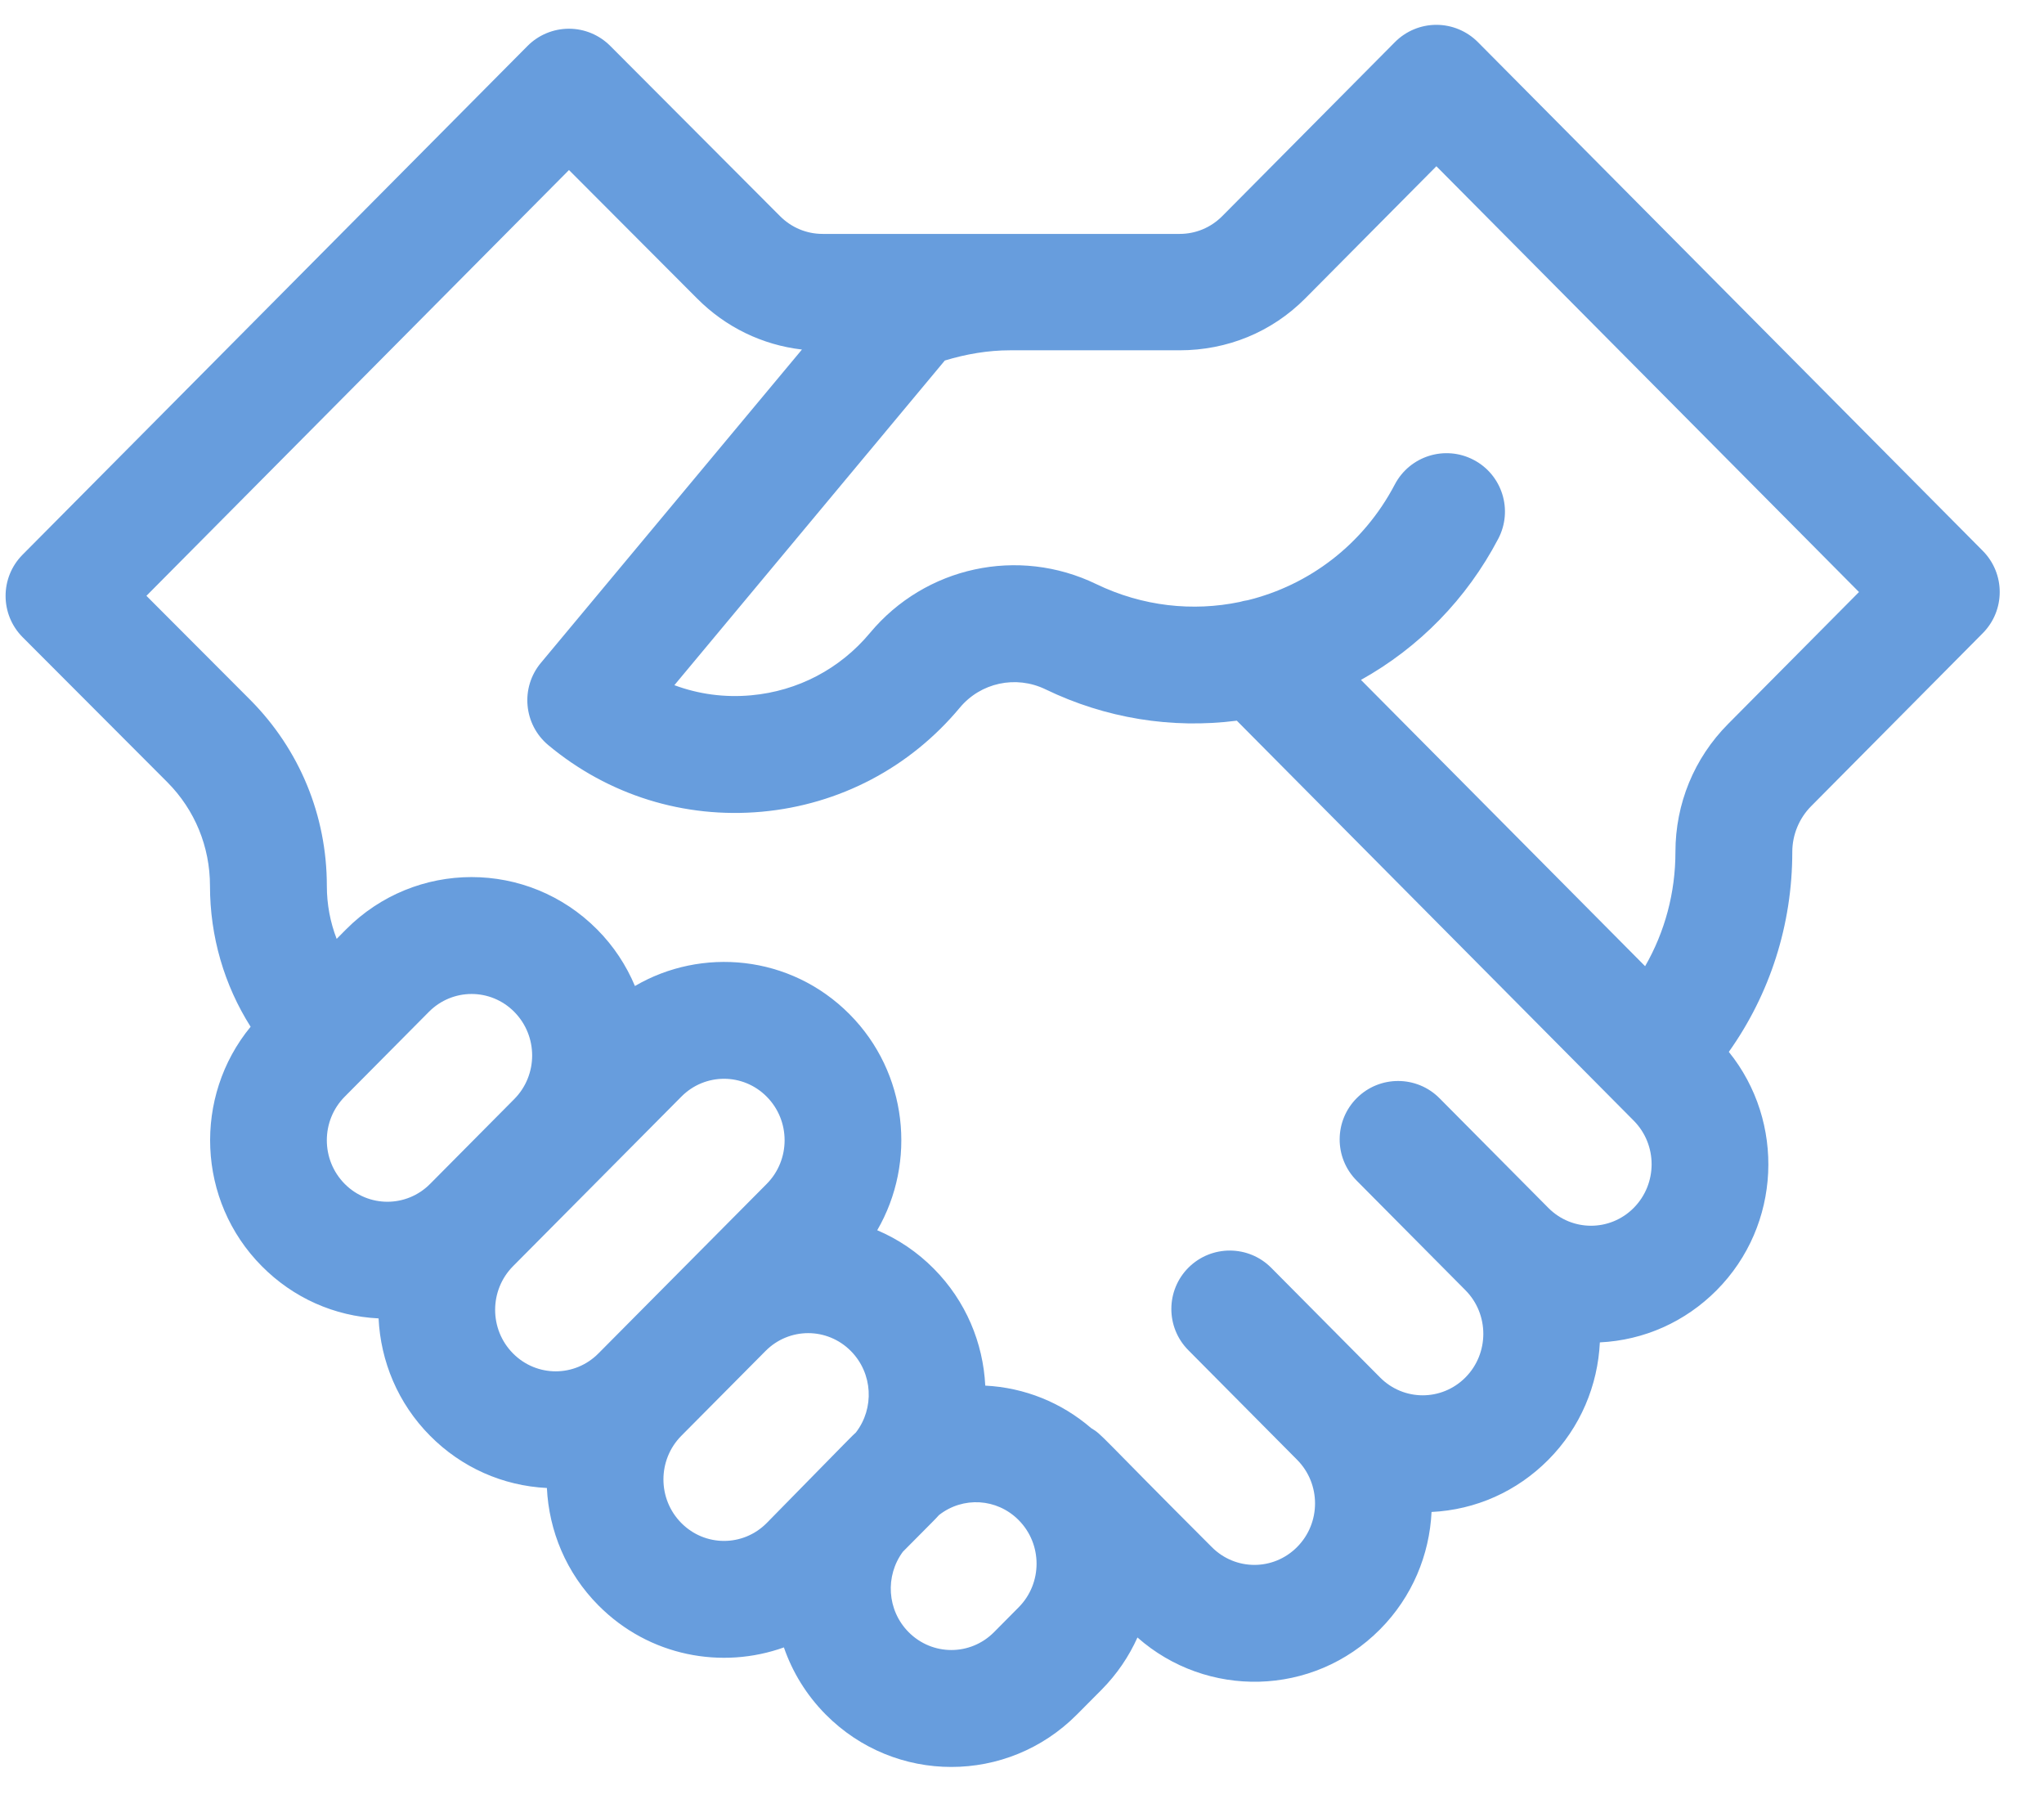 <svg width="41" height="36" viewBox="0 0 41 36" fill="none" xmlns="http://www.w3.org/2000/svg">
<path d="M29.644 0.844C29.424 0.623 29.124 0.498 28.812 0.498C28.5 0.498 28.2 0.623 27.98 0.845L24.518 4.333C24.289 4.564 23.985 4.691 23.662 4.691C23.416 4.691 17.532 4.691 16.501 4.691C16.178 4.691 15.874 4.564 15.643 4.331L12.241 0.921C12.021 0.7 11.723 0.576 11.412 0.576H11.41C11.098 0.577 10.8 0.701 10.58 0.923L0.452 11.125C-0.002 11.583 -0.001 12.322 0.454 12.779L3.359 15.689C3.909 16.243 4.212 16.981 4.212 17.766C4.212 18.782 4.497 19.754 5.027 20.591C3.874 21.993 3.948 24.081 5.252 25.393C5.882 26.029 6.708 26.397 7.594 26.44C7.635 27.297 7.979 28.142 8.627 28.794C9.258 29.43 10.084 29.797 10.97 29.841C11.011 30.698 11.355 31.543 12.003 32.195C13.023 33.223 14.487 33.482 15.724 33.038C15.894 33.53 16.174 33.992 16.563 34.384C17.954 35.786 20.21 35.786 21.602 34.384L22.097 33.886C22.406 33.574 22.645 33.219 22.816 32.839C24.2 34.062 26.333 34.035 27.682 32.676C28.33 32.023 28.674 31.179 28.715 30.322C29.601 30.279 30.427 29.911 31.058 29.275C31.706 28.623 32.05 27.778 32.091 26.921C32.977 26.878 33.803 26.51 34.434 25.875C35.73 24.57 35.811 22.497 34.678 21.095C35.504 19.932 35.951 18.544 35.951 17.086C35.951 16.744 36.088 16.411 36.327 16.17L39.772 12.698C40.225 12.241 40.225 11.504 39.772 11.047L29.644 0.844ZM6.915 21.993L8.603 20.292C9.077 19.815 9.841 19.814 10.315 20.292C10.794 20.775 10.794 21.56 10.315 22.042L8.627 23.743C8.153 24.22 7.389 24.22 6.915 23.743C6.436 23.26 6.436 22.475 6.915 21.993ZM10.291 25.393L13.667 21.993C14.141 21.515 14.905 21.515 15.379 21.993C15.858 22.475 15.858 23.26 15.379 23.743C14.176 24.955 14.112 25.019 12.003 27.143C11.529 27.621 10.765 27.621 10.291 27.143C9.812 26.661 9.812 25.876 10.291 25.393ZM13.667 30.544C13.188 30.062 13.188 29.277 13.667 28.794L15.355 27.094C15.829 26.616 16.593 26.616 17.067 27.094C17.509 27.54 17.543 28.242 17.168 28.728C17.065 28.823 17.218 28.67 15.379 30.544C14.905 31.022 14.141 31.022 13.667 30.544ZM20.433 32.234L19.939 32.732C19.465 33.21 18.701 33.21 18.226 32.732C17.79 32.293 17.752 31.603 18.111 31.119C18.755 30.469 18.723 30.507 18.835 30.384C19.314 30.008 19.997 30.045 20.433 30.485C20.912 30.967 20.912 31.752 20.433 32.234ZM32.77 24.224C32.296 24.701 31.532 24.701 31.058 24.224L28.875 22.025C28.42 21.566 27.677 21.563 27.218 22.019C26.759 22.475 26.756 23.217 27.212 23.676L29.395 25.875C29.873 26.357 29.873 27.142 29.395 27.624C28.92 28.102 28.156 28.102 27.682 27.624L25.5 25.426C25.043 24.966 24.302 24.964 23.842 25.419C23.383 25.875 23.38 26.618 23.836 27.077L26.018 29.275C26.498 29.758 26.498 30.543 26.018 31.025C25.544 31.503 24.78 31.503 24.306 31.025C22.008 28.729 22.119 28.78 21.887 28.64C21.29 28.126 20.551 27.828 19.763 27.788C19.721 26.934 19.376 26.093 18.731 25.443C18.4 25.109 18.015 24.85 17.596 24.672C18.39 23.304 18.206 21.514 17.043 20.342C15.85 19.14 14.066 18.995 12.736 19.774C12.563 19.362 12.312 18.976 11.979 18.641C10.587 17.239 8.331 17.239 6.939 18.641L6.753 18.829C6.624 18.495 6.556 18.136 6.556 17.766C6.556 16.358 6.011 15.034 5.02 14.036L2.937 11.949L11.413 3.41L13.981 5.984C14.555 6.562 15.291 6.918 16.086 7.01L10.849 13.294C10.435 13.791 10.502 14.53 10.999 14.944C12.201 15.946 13.721 16.42 15.28 16.279C16.838 16.137 18.248 15.397 19.252 14.193C19.671 13.689 20.377 13.538 20.969 13.823C22.176 14.407 23.503 14.62 24.809 14.453L32.77 22.474C33.249 22.956 33.249 23.741 32.77 24.224ZM34.663 14.519C33.982 15.205 33.607 16.117 33.607 17.086C33.607 17.904 33.395 18.688 32.999 19.377L27.299 13.635C28.464 12.987 29.42 12.012 30.053 10.805C30.354 10.231 30.133 9.523 29.56 9.223C28.987 8.922 28.279 9.143 27.978 9.716C27.342 10.928 26.25 11.737 25.028 12.037C24.974 12.045 24.92 12.056 24.868 12.072C23.929 12.267 22.921 12.164 21.988 11.713C20.426 10.958 18.561 11.361 17.45 12.694C16.849 13.415 16.003 13.859 15.068 13.944C14.537 13.993 14.013 13.922 13.527 13.741L18.952 7.23C19.377 7.101 19.818 7.025 20.262 7.025H23.662C24.614 7.025 25.509 6.662 26.182 5.984L28.812 3.334L37.289 11.873L34.663 14.519Z" fill="#679DDD"/>
</svg>
